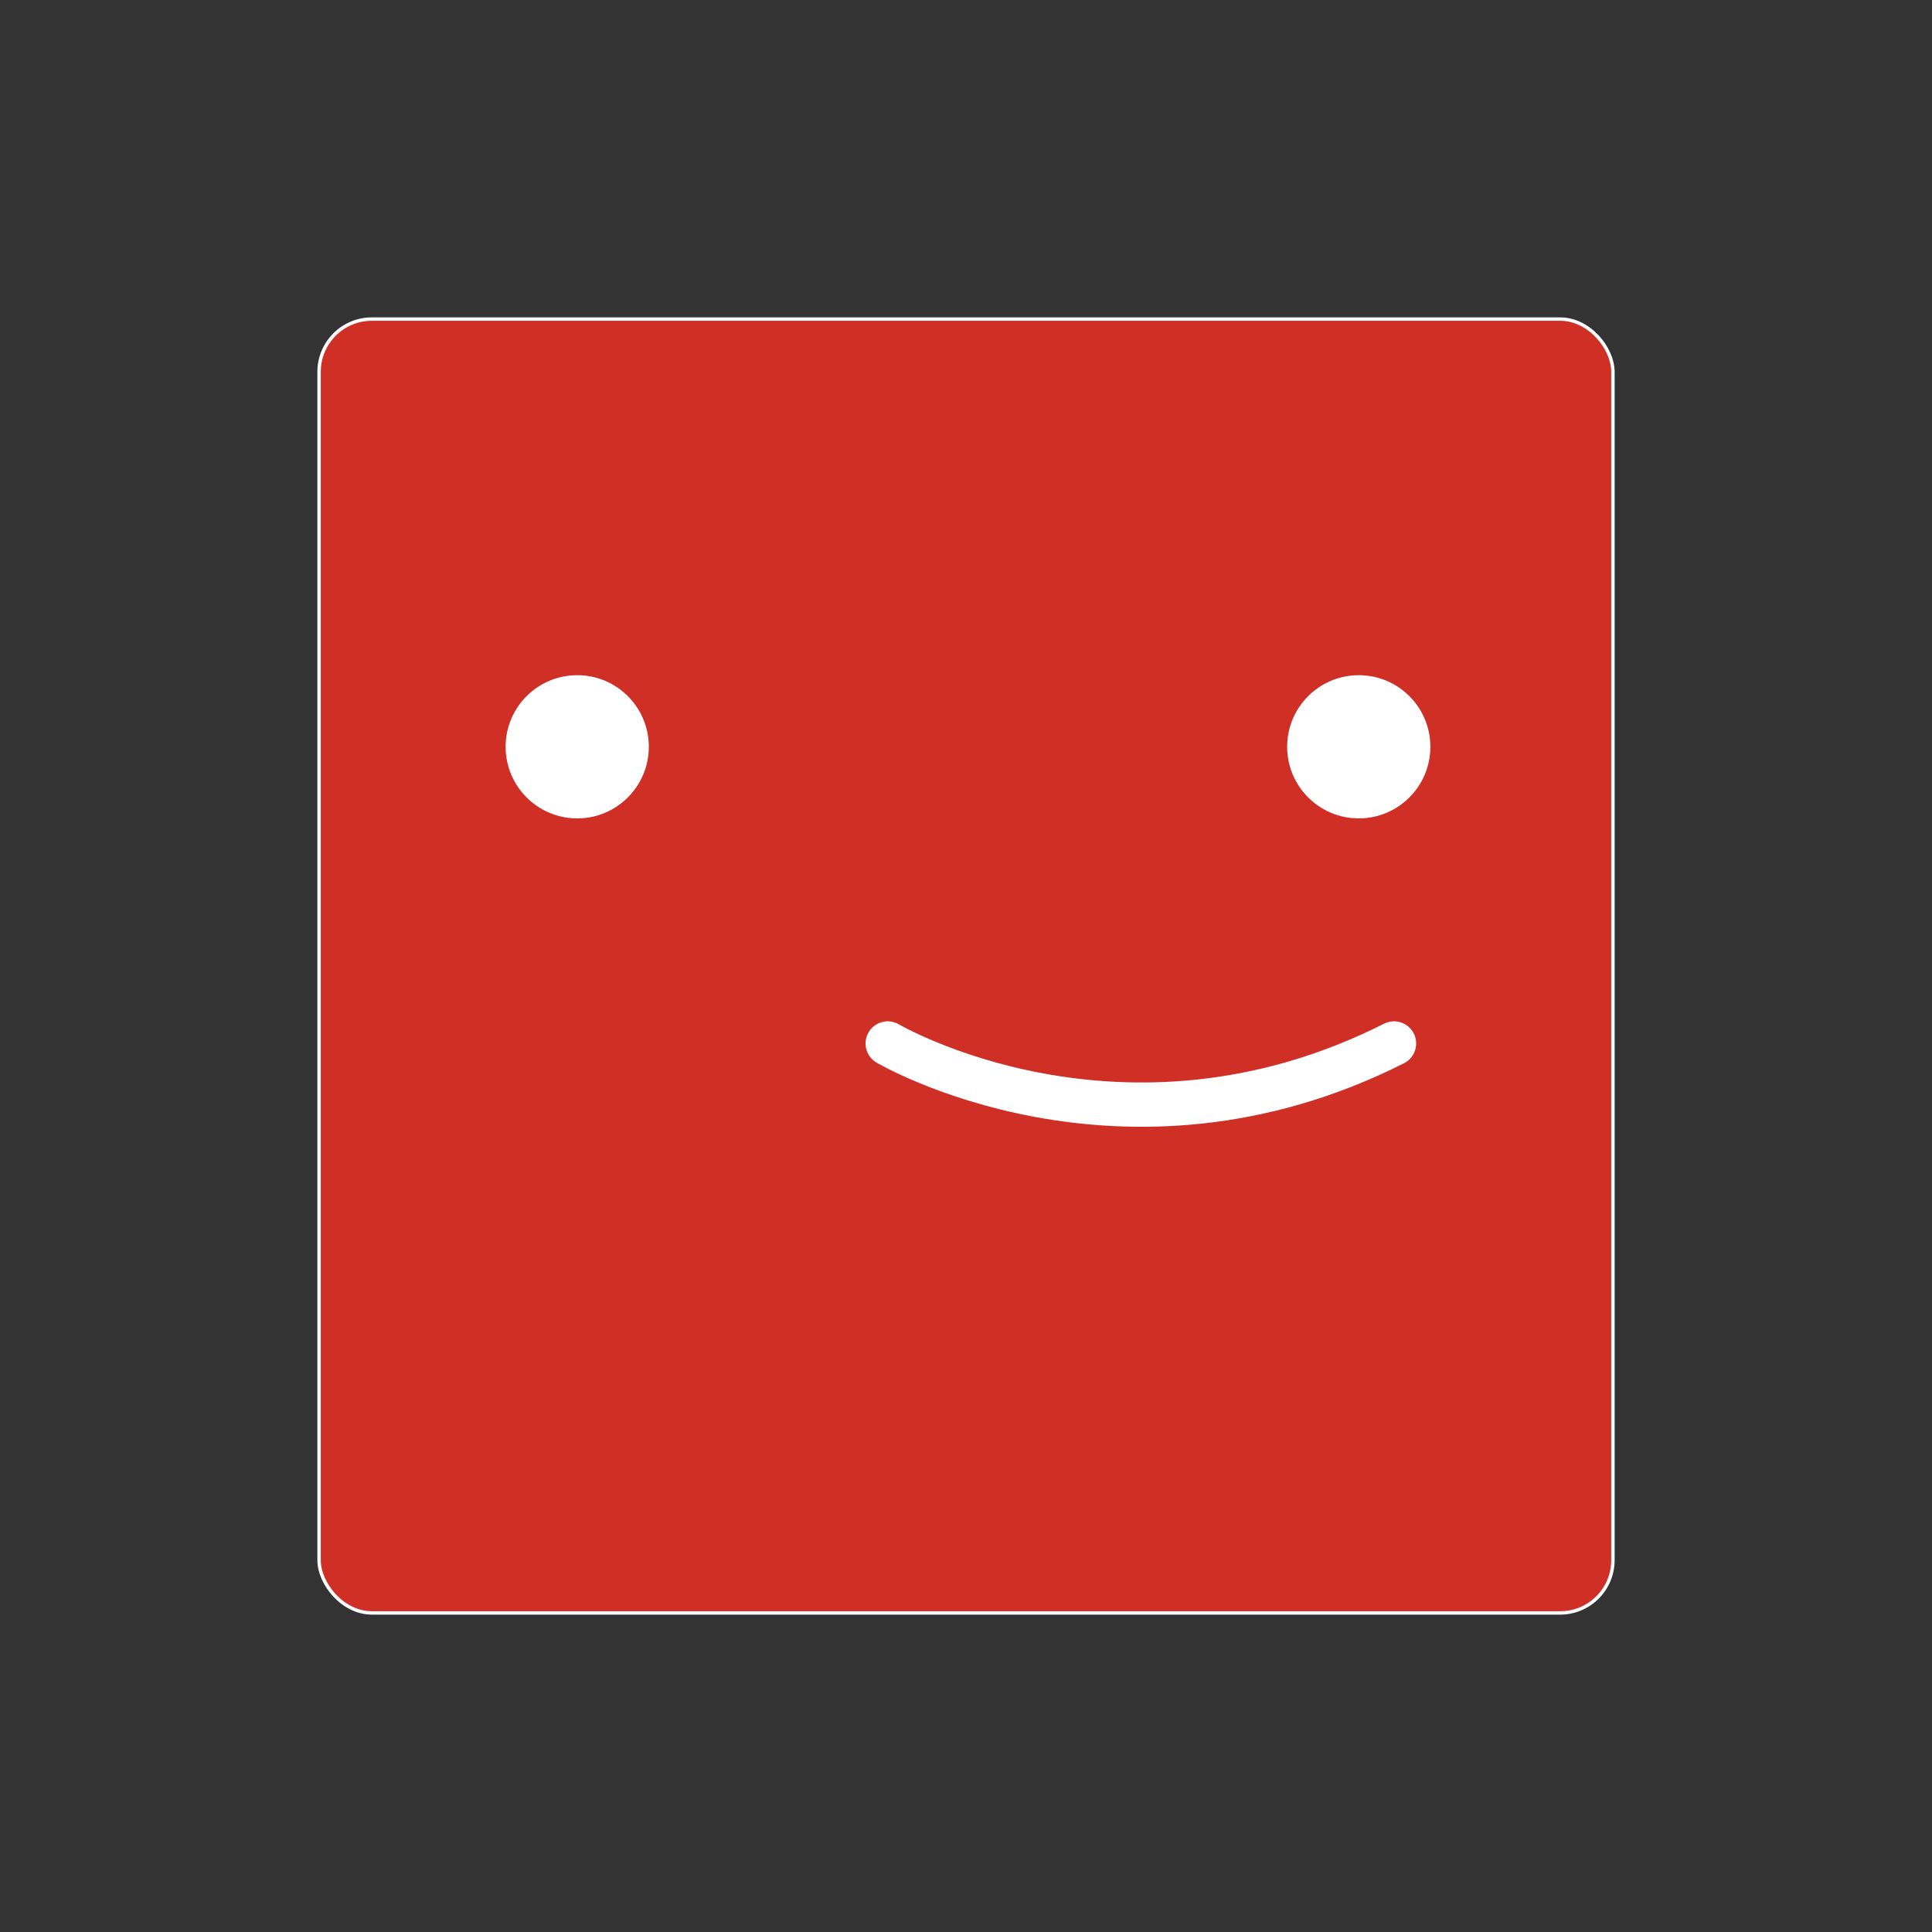 <?xml version="1.0" encoding="UTF-8"?>
<svg id="_레이어_1" data-name="레이어 1" xmlns="http://www.w3.org/2000/svg" viewBox="0 0 566.93 566.93">
  <rect x="0" y="0" width="566.93" height="566.93" fill="#333333" stroke="none"/>
  <defs>
    <style>
      .cls-1 {
        fill: none;
        stroke-linecap: round;
        stroke-width: 13px;
      }

      .cls-1, .cls-2 {
        stroke: #fff;
        stroke-miterlimit: 10;
      }

      .cls-3 {
        fill: #fff;
      }

      .cls-2 {
        fill: #d02f26;
      }
    </style>
  </defs>
  <rect class="cls-2" x="93.63" y="93.63" width="379.67" height="379.67" rx="15.48" ry="15.48"/>
  <circle class="cls-3" cx="169.38" cy="219.14" r="21.01"/>
  <circle class="cls-3" cx="398.72" cy="219.14" r="21.01"/>
  <path class="cls-1" d="M260.49,306.2s68.57,40.38,148.57,0"/>
</svg>